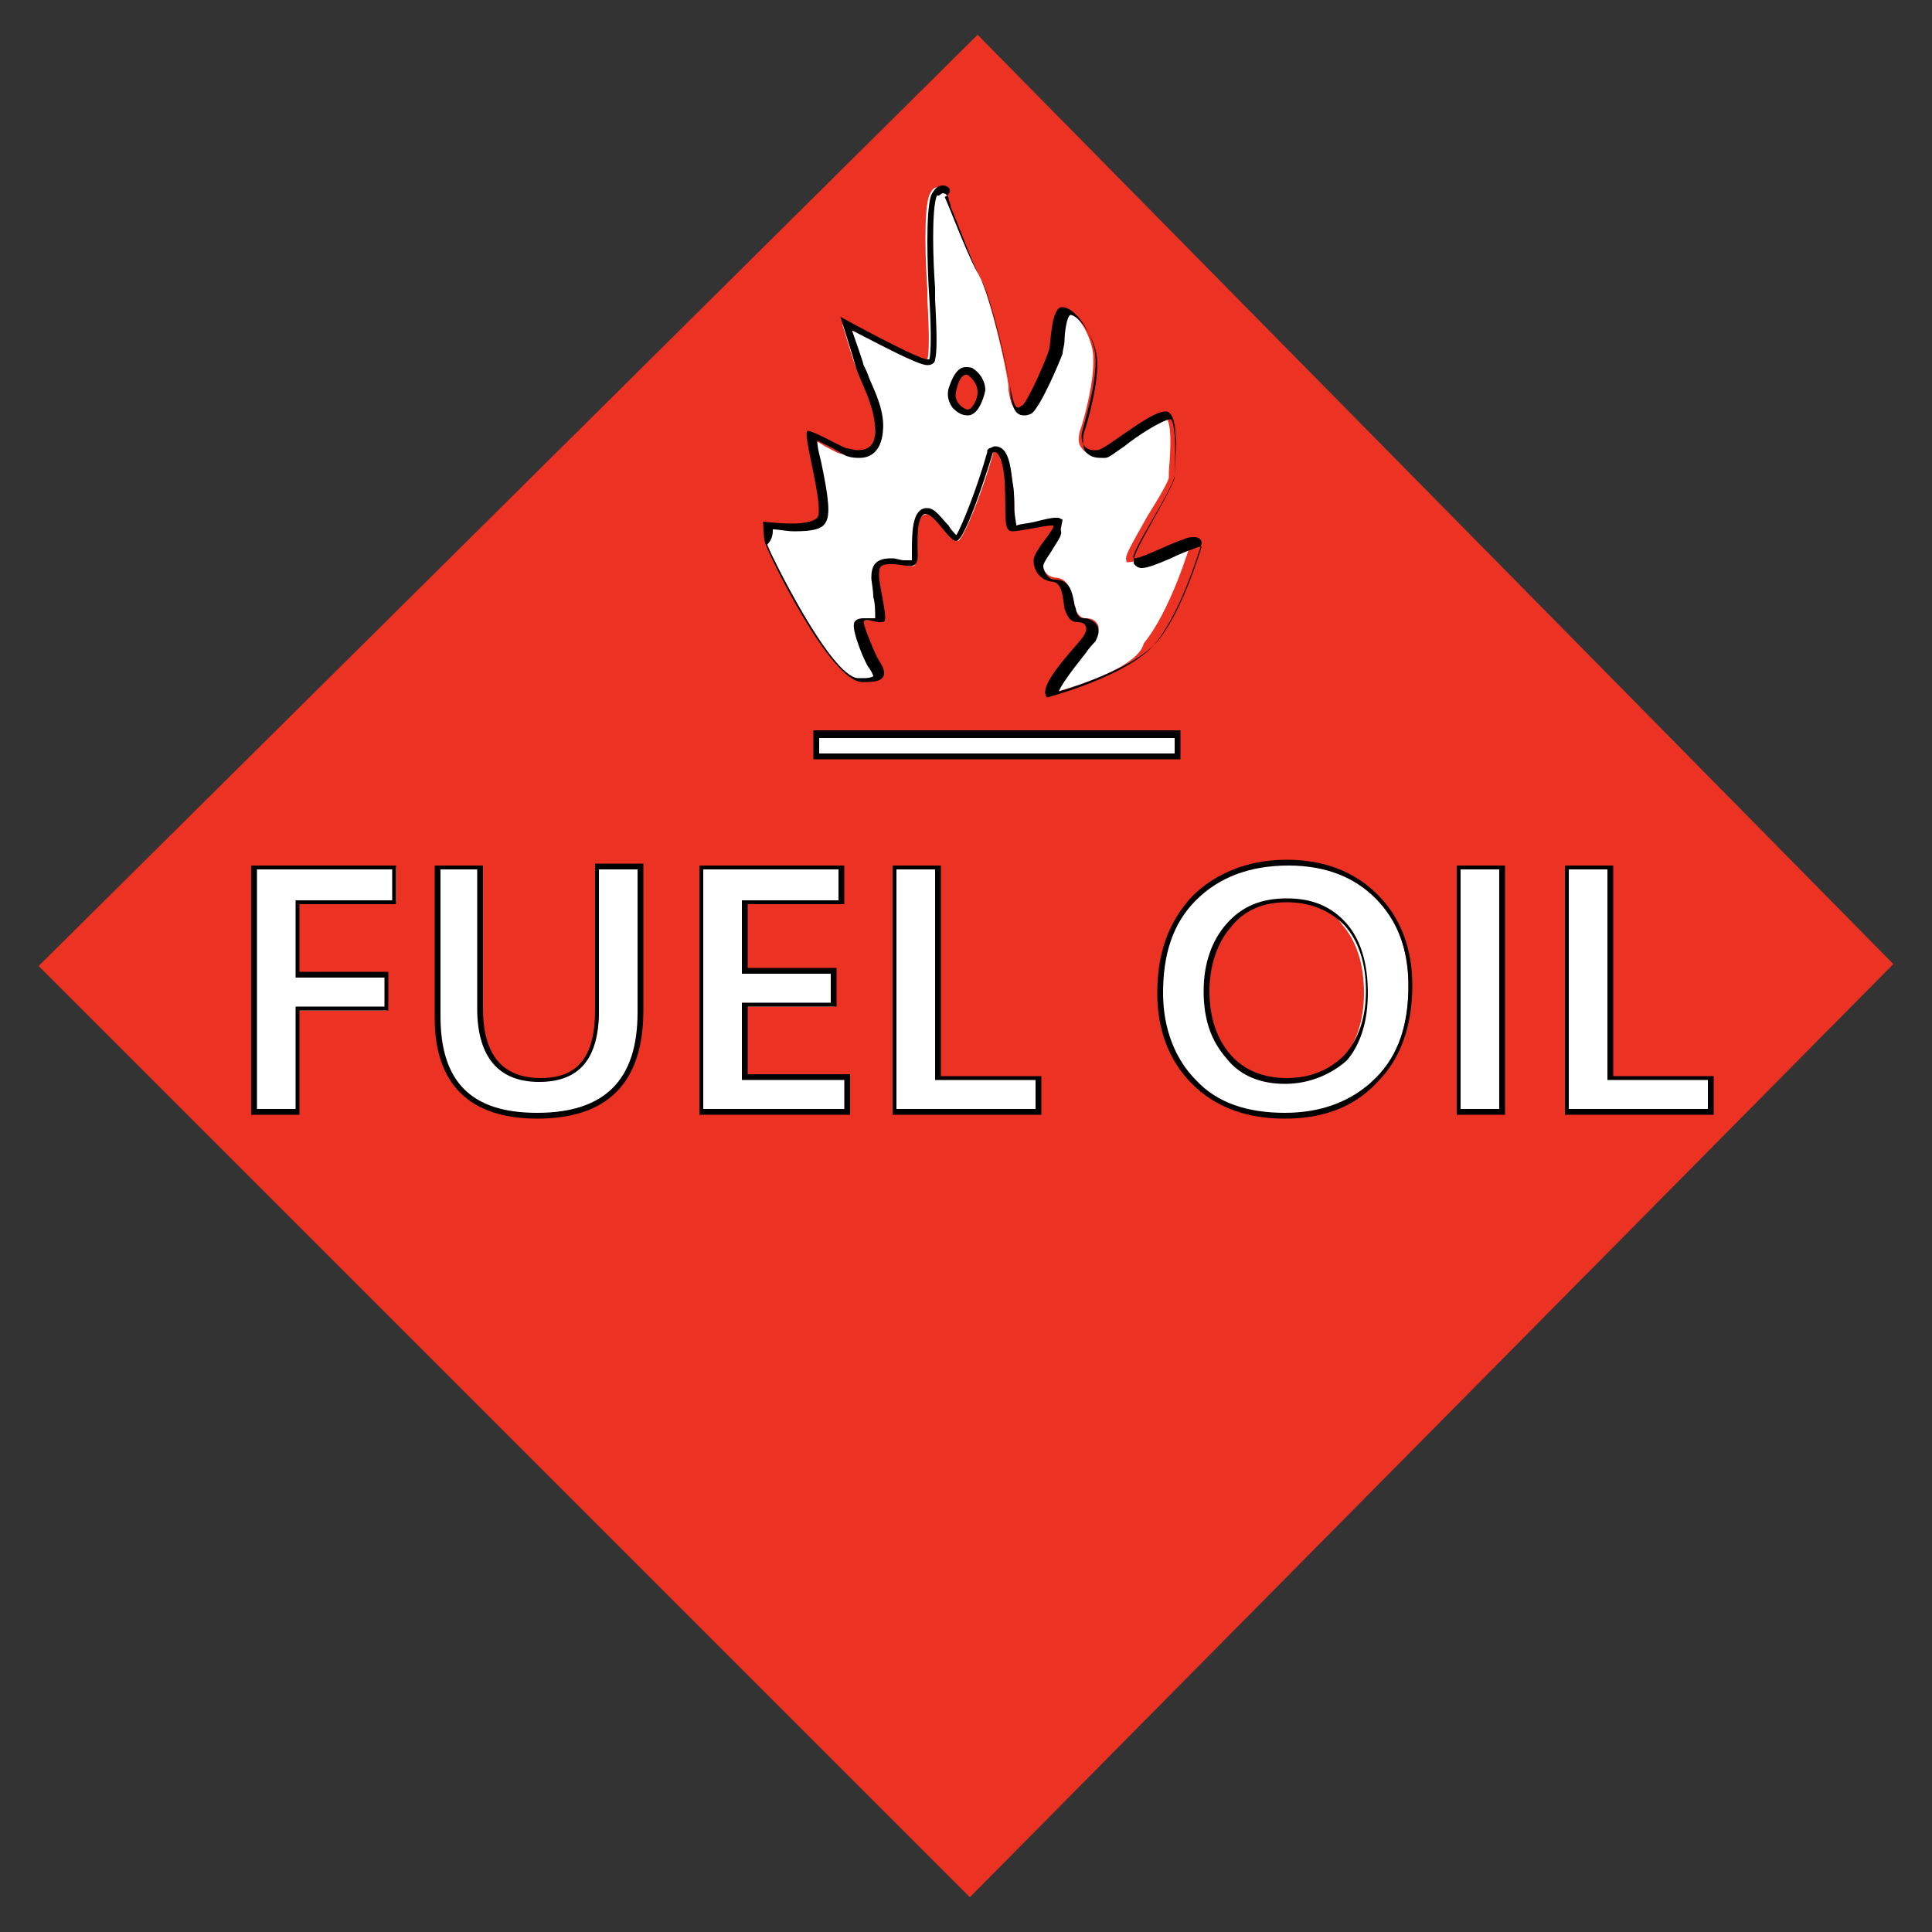<?xml version="1.0" encoding="iso-8859-1"?>
<!-- Generator: Adobe Illustrator 25.4.1, SVG Export Plug-In . SVG Version: 6.00 Build 0)  -->
<svg version="1.1" id="Layer_1" xmlns="http://www.w3.org/2000/svg" xmlns:xlink="http://www.w3.org/1999/xlink" x="0px" y="0px"
	 viewBox="0 0 100 100" style="enable-background:new 0 0 100 100;" xml:space="preserve">
<rect x="0" y="0" width="100" height="100" fill="#333333" stroke="none"/>
<polygon style="fill:#EB3223;" points="50.6,1.8 62.45,13.825 74.3,25.85 86.15,37.875 98,49.9 86.05,61.975 74.1,74.05 
	62.15,86.125 50.2,98.2 38.15,86.15 26.1,74.1 14.05,62.05 2,50 14.15,37.95 26.3,25.9 38.45,13.85 "/>
<path style="fill:#FFFFFF;" d="M20.4,46.7h-1.25H17.9h-1.25H15.4v0.95v0.95v0.95v0.95h1.15h1.15h1.15H20v0.45v0.45v0.45v0.45h-1.15
	H17.7h-1.15H15.4v1.325v1.325v1.325V57.6h-0.55H14.3h-0.55H13.2v-3.175V51.25v-3.175V44.9h1.825h1.825h1.825H20.5v0.45v0.45v0.45
	v0.45h-0.025H20.45c0,0-0.013,0-0.025,0C20.413,46.7,20.4,46.7,20.4,46.7z"/>
<path d="M15.5,57.7h-0.625H14.25h-0.625H13v-3.225V51.25v-3.225V44.8h1.875h1.875h1.875H20.5v0.5v0.5v0.5v0.5h-1.25H18h-1.25H15.5
	v0.875v0.875v0.875V50.3h1.15h1.15h1.15h1.15v0.5v0.5v0.5v0.5h-1.15H17.8h-1.15H15.5v1.35V55c0,0,0,0.675,0,1.35
	C15.5,57.025,15.5,57.7,15.5,57.7z M13.3,57.4h0.5h0.5h0.5h0.5v-1.325V54.75v-1.325V52.1h1.15h1.15h1.15h1.15v-0.375V51.35v-0.375
	V50.6h-1.15H17.6h-1.15H15.3v-1v-1v-1v-1h1.25h1.25h1.25h1.25v-0.4v-0.4v-0.4V45h-1.75H16.8h-1.75H13.3c0,0,0,0.775,0,1.938
	s0,2.713,0,4.263s0,3.1,0,4.263C13.3,56.625,13.3,57.4,13.3,57.4z"/>
<path style="fill:#FFFFFF;" d="M33.2,52.4c0,0.875-0.112,1.644-0.338,2.305c-0.225,0.661-0.562,1.214-1.012,1.658
	c-0.45,0.444-1.012,0.778-1.688,1.001C29.487,57.588,28.7,57.7,27.8,57.7c-0.85,0-1.594-0.106-2.231-0.319
	c-0.638-0.213-1.169-0.531-1.594-0.956s-0.744-0.956-0.956-1.594C22.806,54.194,22.7,53.45,22.7,52.6v-1.925V48.75v-1.925V44.9h0.55
	h0.55h0.55h0.55v1.825v1.825v1.825V52.2c0,0.625,0.062,1.169,0.189,1.633c0.127,0.464,0.317,0.849,0.574,1.155
	c0.256,0.306,0.578,0.534,0.967,0.685C27.019,55.825,27.475,55.9,28,55.9c0.5,0,0.938-0.075,1.312-0.225
	C29.688,55.525,30,55.3,30.25,55c0.25-0.3,0.438-0.675,0.562-1.125S31,52.9,31,52.3v-1.85V48.6v-1.85V44.9h0.55h0.55h0.55h0.55
	v1.875v1.875c0,0,0,0.938,0,1.875C33.2,51.463,33.2,52.4,33.2,52.4z"/>
<path d="M27.8,57.9c-0.875,0-1.644-0.112-2.305-0.334c-0.661-0.222-1.214-0.553-1.657-0.991s-0.778-0.981-1.002-1.628
	C22.613,54.3,22.5,53.55,22.5,52.7v-1.975V48.75v-1.975V44.8h0.625h0.625h0.625H25v1.85v1.85v1.85v1.85
	c0,0.6,0.062,1.125,0.188,1.575c0.125,0.45,0.312,0.825,0.562,1.125s0.562,0.525,0.938,0.675S27.5,55.8,28,55.8
	c0.475,0,0.888-0.069,1.239-0.209s0.642-0.353,0.873-0.641s0.403-0.65,0.517-1.091C30.743,53.419,30.8,52.9,30.8,52.3v-1.9v-1.9
	v-1.9v-1.9h0.625h0.625h0.625H33.3v1.9v1.9v1.9v1.9c0,0.95-0.119,1.775-0.353,2.478c-0.234,0.703-0.584,1.284-1.047,1.747
	c-0.462,0.463-1.038,0.806-1.722,1.034C29.494,57.788,28.7,57.9,27.8,57.9z M22.8,45v1.9v1.9v1.9v1.9c0,0.85,0.1,1.588,0.303,2.216
	s0.509,1.147,0.922,1.559s0.931,0.719,1.559,0.922C26.212,57.5,26.95,57.6,27.8,57.6c0.875,0,1.638-0.106,2.289-0.32
	c0.652-0.214,1.192-0.536,1.624-0.967c0.431-0.431,0.753-0.972,0.967-1.624C32.894,54.038,33,53.275,33,52.4v-1.85V48.7v-1.85V45
	h-0.5H32h-0.5H31v1.825v1.825v1.825V52.3c0,0.625-0.062,1.169-0.189,1.633c-0.127,0.464-0.317,0.849-0.574,1.155
	c-0.256,0.306-0.578,0.534-0.967,0.685C28.881,55.925,28.425,56,27.9,56s-0.988-0.081-1.386-0.242
	c-0.399-0.161-0.733-0.402-1.002-0.721c-0.268-0.319-0.471-0.715-0.607-1.189C24.769,53.375,24.7,52.825,24.7,52.2v-1.8v-1.8v-1.8
	V45h-0.475H23.75h-0.475H22.8z"/>
<path style="fill:#FFFFFF;" d="M43.9,57.6H42h-1.9h-1.9h-1.9v-3.175V51.25v-3.175V44.9h1.825h1.825h1.825H43.6v0.45v0.45v0.45v0.45
	h-1.25H41.1h-1.25H38.6v0.9v0.9v0.9v0.9h1.15h1.15h1.15h1.15v0.45v0.45v0.45v0.45h-1.15H40.9h-1.15H38.6v0.925v0.925v0.925V55.8
	h1.325h1.325h1.325H43.9v0.45v0.45c0,0,0,0.225,0,0.45S43.9,57.6,43.9,57.6z"/>
<path d="M44,57.7h-1.95H40.1h-1.95H36.2v-3.225V51.25v-3.225V44.8h1.875h1.875h1.875H43.7v0.5v0.5v0.5v0.5h-1.25H41.2h-1.25H38.7
	v0.825v0.825v0.825V50.1h1.15H41h1.15h1.15v0.5v0.5v0.5v0.5h-1.15H41h-1.15H38.7v0.875v0.875v0.875V55.6h1.325h1.325h1.325H44v0.525
	v0.525v0.525V57.7z M36.4,57.4h1.825h1.825h1.825H43.7v-0.375V56.65v-0.375V55.9h-1.325H41.05h-1.325H38.4v-1v-1v-1v-1h1.15h1.15
	h1.15H43v-0.375V51.15v-0.375V50.4h-1.15H40.7h-1.15H38.4v-0.95V48.5v-0.95V46.6h1.25h1.25h1.25h1.25v-0.4v-0.4v-0.4V45h-1.75H39.9
	h-1.75H36.4v3.1v3.1v3.1V57.4z"/>
<path style="fill:#FFFFFF;" d="M53.7,57.6h-1.875H49.95h-1.875H46.2v-3.175V51.25v-3.175V44.9h0.55h0.55h0.55h0.55v2.725v2.725
	v2.725V55.8h1.3H51h1.3h1.3v0.45v0.45v0.45v0.45h0.025h0.025c0,0,0.013,0,0.025,0S53.7,57.6,53.7,57.6z"/>
<path d="M53.9,57.7h-1.925H50.05h-1.925H46.2v-3.225V51.25v-3.225V44.8h0.625h0.625h0.625H48.7v2.725v2.725v2.725V55.7H50h1.3h1.3
	h1.3v0.5v0.5c0,0,0,0.25,0,0.5S53.9,57.7,53.9,57.7z M46.4,57.4h1.8H50h1.8h1.8v-0.375V56.65v-0.375V55.9h-1.3H51h-1.3h-1.3v-2.725
	V50.45v-2.725V45h-0.5h-0.5h-0.5h-0.5v3.1v3.1v3.1V57.4z"/>
<path style="fill:#FFFFFF;" d="M66.5,57.8c-0.475,0-0.931-0.038-1.367-0.112c-0.436-0.075-0.851-0.188-1.245-0.338
	c-0.394-0.15-0.766-0.338-1.115-0.562C62.425,56.562,62.1,56.3,61.8,56s-0.562-0.619-0.788-0.958
	c-0.225-0.339-0.412-0.698-0.562-1.079c-0.15-0.382-0.263-0.785-0.338-1.211S60,51.875,60,51.4c0-0.5,0.037-0.981,0.112-1.441
	c0.075-0.459,0.188-0.897,0.338-1.309s0.337-0.8,0.562-1.159C61.237,47.131,61.5,46.8,61.8,46.5s0.625-0.562,0.975-0.787
	c0.35-0.225,0.725-0.412,1.125-0.562s0.825-0.263,1.275-0.338C65.625,44.738,66.1,44.7,66.6,44.7c0.475,0,0.925,0.038,1.352,0.112
	c0.426,0.075,0.829,0.188,1.21,0.338c0.382,0.15,0.741,0.338,1.08,0.562s0.658,0.487,0.957,0.787s0.556,0.619,0.771,0.958
	c0.216,0.339,0.391,0.698,0.529,1.079c0.138,0.382,0.238,0.785,0.303,1.211c0.066,0.426,0.097,0.876,0.097,1.351
	c0,0.525-0.037,1.019-0.113,1.483c-0.075,0.464-0.188,0.898-0.337,1.304c-0.15,0.407-0.337,0.786-0.562,1.137S71.4,55.7,71.1,56
	c-0.25,0.3-0.537,0.562-0.859,0.787s-0.678,0.412-1.066,0.562c-0.387,0.15-0.806,0.263-1.253,0.338S67,57.8,66.5,57.8z M66.6,46.6
	c-0.3,0-0.588,0.025-0.863,0.076s-0.537,0.13-0.787,0.236s-0.488,0.241-0.713,0.405C64.012,47.481,63.8,47.675,63.6,47.9
	s-0.375,0.463-0.525,0.714S62.8,49.132,62.7,49.413c-0.1,0.281-0.175,0.578-0.225,0.892c-0.05,0.314-0.075,0.646-0.075,0.996
	s0.025,0.681,0.073,0.995s0.12,0.611,0.215,0.893s0.21,0.547,0.345,0.798c0.136,0.251,0.292,0.488,0.467,0.713
	s0.369,0.419,0.58,0.583c0.211,0.164,0.439,0.298,0.683,0.404c0.243,0.107,0.503,0.185,0.776,0.236S66.1,56,66.4,56
	c0.325,0,0.631-0.025,0.92-0.075s0.561-0.125,0.818-0.225s0.497-0.225,0.723-0.375C69.088,55.175,69.3,55,69.5,54.8
	c0.175-0.2,0.331-0.425,0.467-0.672s0.251-0.516,0.345-0.803s0.165-0.594,0.214-0.916C70.575,52.088,70.6,51.75,70.6,51.4
	c0-0.375-0.025-0.731-0.073-1.067c-0.048-0.336-0.12-0.652-0.214-0.946s-0.209-0.566-0.345-0.814
	C69.831,48.325,69.675,48.1,69.5,47.9c-0.15-0.225-0.325-0.419-0.523-0.583c-0.198-0.164-0.42-0.298-0.664-0.404
	s-0.509-0.184-0.795-0.236C67.231,46.625,66.925,46.6,66.6,46.6z"/>
<path d="M66.5,57.9c-0.5,0-0.975-0.037-1.425-0.112C64.625,57.713,64.2,57.6,63.8,57.45s-0.775-0.337-1.125-0.562
	C62.325,56.663,62,56.4,61.7,56.1s-0.562-0.625-0.787-0.973c-0.225-0.348-0.413-0.721-0.562-1.115
	c-0.15-0.394-0.263-0.809-0.338-1.245S59.9,51.875,59.9,51.4c0-0.525,0.037-1.019,0.112-1.484c0.075-0.466,0.188-0.903,0.338-1.316
	s0.337-0.8,0.562-1.166c0.225-0.366,0.487-0.709,0.787-1.034c0.3-0.3,0.631-0.569,0.991-0.803c0.359-0.234,0.747-0.434,1.159-0.597
	s0.85-0.287,1.309-0.372C65.619,44.544,66.1,44.5,66.6,44.5c0.475,0,0.931,0.037,1.367,0.112c0.436,0.075,0.852,0.188,1.246,0.338
	s0.766,0.337,1.114,0.562C70.675,45.737,71,46,71.3,46.3s0.562,0.625,0.788,0.973c0.225,0.348,0.412,0.721,0.562,1.115
	c0.15,0.394,0.263,0.809,0.338,1.245S73.1,50.525,73.1,51c0,0.525-0.037,1.025-0.113,1.498c-0.075,0.473-0.187,0.92-0.337,1.339
	c-0.15,0.419-0.338,0.81-0.562,1.171S71.6,55.7,71.3,56c-0.3,0.325-0.625,0.606-0.975,0.845S69.6,57.282,69.2,57.438
	c-0.4,0.156-0.825,0.271-1.275,0.348C67.475,57.863,67,57.9,66.5,57.9z M66.7,44.8c-0.5,0-0.975,0.038-1.425,0.112
	C64.825,44.987,64.4,45.1,64,45.25s-0.775,0.338-1.125,0.562C62.525,46.037,62.2,46.3,61.9,46.6s-0.556,0.625-0.772,0.975
	S60.737,48.3,60.6,48.7c-0.138,0.4-0.238,0.825-0.303,1.275C60.231,50.425,60.2,50.9,60.2,51.4c0,0.45,0.037,0.888,0.111,1.308
	s0.183,0.824,0.327,1.205s0.322,0.741,0.533,1.073c0.211,0.333,0.454,0.639,0.729,0.914c0.275,0.3,0.581,0.556,0.916,0.772
	c0.334,0.216,0.697,0.391,1.084,0.528c0.388,0.138,0.8,0.237,1.234,0.303c0.434,0.066,0.891,0.097,1.366,0.097
	s0.931-0.038,1.367-0.112c0.436-0.075,0.852-0.188,1.246-0.338c0.394-0.15,0.765-0.338,1.114-0.562
	C70.575,56.362,70.9,56.1,71.2,55.8s0.556-0.625,0.772-0.975c0.216-0.35,0.391-0.725,0.528-1.125s0.238-0.825,0.303-1.275
	C72.869,51.975,72.9,51.5,72.9,51c0-0.475-0.037-0.925-0.111-1.35c-0.074-0.425-0.183-0.825-0.327-1.2s-0.322-0.725-0.533-1.05
	c-0.211-0.325-0.454-0.625-0.729-0.9s-0.575-0.519-0.9-0.73c-0.325-0.211-0.675-0.389-1.05-0.533
	c-0.375-0.144-0.775-0.253-1.2-0.326C67.625,44.838,67.175,44.8,66.7,44.8z M66.5,56.1c-0.3,0-0.594-0.025-0.877-0.076
	s-0.555-0.13-0.811-0.236s-0.497-0.241-0.717-0.405s-0.42-0.358-0.595-0.583c-0.2-0.225-0.375-0.463-0.525-0.716
	S62.7,53.562,62.6,53.275s-0.175-0.594-0.225-0.922c-0.05-0.328-0.075-0.678-0.075-1.053c0-0.35,0.025-0.688,0.075-1.011
	c0.05-0.324,0.125-0.633,0.225-0.927c0.1-0.294,0.225-0.572,0.375-0.832c0.15-0.261,0.325-0.505,0.525-0.73s0.412-0.419,0.639-0.583
	c0.227-0.164,0.467-0.298,0.724-0.404c0.256-0.107,0.528-0.185,0.817-0.236S66.275,46.5,66.6,46.5s0.631,0.025,0.92,0.076
	s0.561,0.13,0.818,0.236c0.256,0.107,0.497,0.241,0.723,0.405c0.227,0.164,0.439,0.358,0.639,0.583
	c0.175,0.2,0.331,0.425,0.467,0.675S70.418,49,70.512,49.3c0.094,0.3,0.166,0.625,0.214,0.975c0.048,0.35,0.073,0.725,0.073,1.125
	c0,0.375-0.025,0.731-0.073,1.067c-0.048,0.336-0.12,0.652-0.214,0.946s-0.209,0.566-0.345,0.814
	C70.031,54.475,69.875,54.7,69.7,54.9c-0.2,0.175-0.419,0.338-0.655,0.483s-0.489,0.273-0.757,0.379
	c-0.269,0.106-0.553,0.191-0.852,0.249C67.137,56.069,66.825,56.1,66.5,56.1z M66.6,46.7c-0.3,0-0.588,0.025-0.861,0.076
	c-0.273,0.051-0.533,0.129-0.776,0.236c-0.244,0.106-0.472,0.241-0.683,0.405c-0.211,0.164-0.405,0.358-0.58,0.583
	c-0.175,0.2-0.331,0.425-0.467,0.67c-0.136,0.245-0.251,0.511-0.345,0.793s-0.166,0.578-0.214,0.886S62.6,50.975,62.6,51.3
	c0,0.35,0.025,0.681,0.073,0.994s0.12,0.606,0.214,0.881s0.209,0.531,0.345,0.769c0.136,0.238,0.293,0.456,0.468,0.656
	s0.369,0.375,0.58,0.525c0.211,0.15,0.439,0.275,0.682,0.375c0.244,0.1,0.504,0.175,0.777,0.225C66.012,55.775,66.3,55.8,66.6,55.8
	s0.588-0.025,0.863-0.075C67.738,55.675,68,55.6,68.25,55.5s0.488-0.225,0.713-0.375S69.4,54.8,69.6,54.6
	c0.175-0.2,0.331-0.419,0.467-0.656c0.136-0.237,0.251-0.494,0.345-0.769s0.165-0.569,0.214-0.881
	C70.675,51.981,70.7,51.65,70.7,51.3c0-0.375-0.025-0.725-0.073-1.052c-0.048-0.326-0.12-0.63-0.214-0.91s-0.209-0.541-0.345-0.78
	C69.931,48.319,69.775,48.1,69.6,47.9c-0.2-0.2-0.412-0.375-0.637-0.525S68.5,47.1,68.25,47s-0.512-0.175-0.787-0.225
	C67.188,46.725,66.9,46.7,66.6,46.7z"/>
<path style="fill:#FFFFFF;" d="M77.8,57.6h-0.575H76.65h-0.575H75.5v-3.175V51.25v-3.175V44.9h0.575h0.575h0.575H77.8v3.175v3.175
	v3.175V57.6z"/>
<path d="M77.9,57.7h-0.625H76.65h-0.625H75.4v-3.225V51.25v-3.225V44.8h0.625h0.625h0.625H77.9v3.225v3.225v3.225V57.7z M75.6,57.4
	h0.5h0.5h0.5h0.5v-3.1v-3.1v-3.1V45h-0.5h-0.5h-0.5h-0.5v3.1v3.1v3.1V57.4z"/>
<path style="fill:#FFFFFF;" d="M88.5,57.6h-1.875H84.75h-1.875H81v-3.175V51.25v-3.175V44.9h0.55h0.55h0.55h0.55v2.725v2.725v2.725
	V55.8h1.3h1.3h1.3h1.3v0.45v0.45v0.45v0.45h0.025h0.025c0,0,0.012,0,0.025,0S88.5,57.6,88.5,57.6z"/>
<path d="M88.7,57.7h-1.925H84.85h-1.925H81v-3.225V51.25v-3.225V44.8h0.625h0.625h0.625H83.5v2.725v2.725v2.725V55.7h1.3h1.3h1.3
	h1.3v0.5v0.5v0.5V57.7z M81.2,57.4H83h1.8h1.8h1.8v-0.375V56.65v-0.375V55.9h-1.3h-1.3h-1.3h-1.3v-2.725V50.45v-2.725V45h-0.5h-0.5
	h-0.5h-0.5v3.1v3.1v3.1V57.4z"/>
<path style="fill:#FFFFFF;" d="M54.7,35.8c-0.025-0.1,0.025-0.263,0.122-0.458c0.097-0.195,0.241-0.423,0.403-0.654
	c0.162-0.232,0.344-0.466,0.516-0.674s0.334-0.389,0.459-0.514c0.05-0.075,0.1-0.144,0.148-0.206s0.096-0.119,0.139-0.169
	c0.044-0.05,0.084-0.094,0.12-0.131c0.036-0.037,0.067-0.069,0.092-0.094c0.05-0.075,0.087-0.144,0.114-0.206
	s0.042-0.119,0.049-0.169c0.006-0.05,0.003-0.094-0.008-0.131c-0.011-0.037-0.03-0.069-0.055-0.094
	c-0.025-0.05-0.056-0.094-0.094-0.131c-0.037-0.037-0.081-0.069-0.131-0.094s-0.106-0.044-0.169-0.056
	C56.344,32.006,56.275,32,56.2,32c-0.05,0-0.1-0.006-0.15-0.023c-0.05-0.017-0.1-0.045-0.15-0.089c-0.05-0.044-0.1-0.104-0.15-0.183
	c-0.05-0.08-0.1-0.18-0.15-0.305c0-0.025-0.006-0.056-0.016-0.091c-0.009-0.034-0.022-0.072-0.034-0.109
	c-0.013-0.038-0.025-0.075-0.034-0.109C55.506,31.056,55.5,31.025,55.5,31c-0.025-0.125-0.05-0.25-0.083-0.369
	c-0.033-0.119-0.073-0.231-0.129-0.331c-0.057-0.1-0.129-0.187-0.224-0.256c-0.095-0.069-0.214-0.119-0.364-0.144
	c-0.15,0-0.275-0.038-0.378-0.098s-0.184-0.145-0.247-0.239s-0.106-0.197-0.134-0.295C53.913,29.169,53.9,29.075,53.9,29
	c0-0.05,0.019-0.119,0.052-0.198s0.08-0.17,0.136-0.264s0.122-0.191,0.192-0.283c0.07-0.092,0.145-0.179,0.22-0.254
	c0.075-0.125,0.144-0.231,0.203-0.322c0.059-0.091,0.109-0.166,0.147-0.228s0.062-0.112,0.072-0.153
	c0.009-0.041,0.003-0.072-0.022-0.097v-0.025V27.15v-0.025V27.1l-0.025-0.025L54.85,27.05l-0.025-0.025L54.8,27h-0.025H54.75h-0.025
	H54.7c-0.05,0-0.112,0.006-0.184,0.017c-0.072,0.011-0.153,0.026-0.241,0.045s-0.181,0.041-0.278,0.064S53.8,27.175,53.7,27.2
	s-0.2,0.05-0.297,0.074c-0.097,0.023-0.191,0.045-0.278,0.064s-0.169,0.035-0.241,0.045C52.812,27.394,52.75,27.4,52.7,27.4
	c-0.025,0-0.05-0.025-0.073-0.072c-0.024-0.047-0.046-0.116-0.065-0.203c-0.018-0.087-0.034-0.194-0.045-0.316S52.5,26.55,52.5,26.4
	c0-0.1,0-0.206-0.002-0.317c-0.002-0.111-0.005-0.227-0.011-0.346c-0.006-0.118-0.015-0.24-0.029-0.364S52.425,25.125,52.4,25
	c-0.025-0.275-0.056-0.513-0.095-0.714c-0.039-0.201-0.086-0.367-0.142-0.498c-0.057-0.132-0.122-0.229-0.199-0.293
	C51.888,23.431,51.8,23.4,51.7,23.4h-0.025H51.65h-0.025H51.6h-0.025H51.55h-0.025H51.5h-0.025H51.45h-0.025H51.4v0.025v0.025v0.025
	V23.5c-0.15,0.525-0.319,1.056-0.492,1.561s-0.352,0.983-0.521,1.401c-0.169,0.419-0.328,0.779-0.464,1.046S49.675,27.95,49.6,28
	c-0.025,0-0.062-0.025-0.108-0.066c-0.045-0.041-0.099-0.097-0.155-0.159s-0.116-0.131-0.173-0.197S49.05,27.45,49,27.4
	c-0.075-0.1-0.15-0.2-0.227-0.294c-0.076-0.094-0.154-0.181-0.236-0.256c-0.082-0.075-0.166-0.137-0.255-0.181S48.1,26.6,48,26.6
	c-0.175,0.025-0.3,0.112-0.389,0.244s-0.142,0.306-0.173,0.506s-0.04,0.425-0.042,0.656c-0.001,0.231,0.005,0.469,0.005,0.694v0.075
	v0.075v0.075V29c0,0.025,0,0.05-0.002,0.075c-0.002,0.025-0.005,0.05-0.011,0.075s-0.016,0.05-0.03,0.075
	c-0.014,0.025-0.032,0.05-0.057,0.075c0,0,0,0-0.003,0c-0.003,0-0.009,0-0.022,0s-0.031,0-0.059,0s-0.066,0-0.116,0
	c-0.025,0-0.05,0-0.076-0.002c-0.026-0.002-0.054-0.005-0.085-0.011c-0.032-0.006-0.067-0.015-0.106-0.029S46.75,29.225,46.7,29.2
	c-0.05,0-0.1-0.006-0.148-0.016s-0.096-0.022-0.139-0.034c-0.044-0.013-0.084-0.025-0.12-0.034C46.256,29.106,46.225,29.1,46.2,29.1
	l0,0l0,0l0,0l0,0c-0.2,0-0.356,0.019-0.478,0.055s-0.209,0.089-0.272,0.157s-0.1,0.153-0.122,0.252S45.3,29.775,45.3,29.9
	c0,0.05,0.006,0.113,0.016,0.184c0.009,0.072,0.022,0.153,0.034,0.241c0.013,0.087,0.025,0.181,0.034,0.278
	C45.394,30.7,45.4,30.8,45.4,30.9c0.025,0.125,0.05,0.256,0.072,0.384c0.022,0.128,0.041,0.253,0.053,0.366s0.019,0.212,0.016,0.291
	c-0.003,0.078-0.016,0.134-0.041,0.159l0,0l0,0l0,0l0,0c0,0,0,0-0.002,0s-0.005,0-0.011,0c-0.006,0-0.015,0-0.029,0
	s-0.033,0-0.058,0s-0.05,0-0.075,0s-0.05,0-0.075,0c-0.025,0-0.05,0-0.075,0c-0.025,0-0.05,0-0.075,0s-0.05,0-0.075,0
	s-0.05,0-0.075,0c-0.025,0-0.05,0-0.075,0c-0.025,0-0.05,0-0.075,0c-0.05,0-0.094,0.006-0.131,0.017
	c-0.038,0.011-0.069,0.026-0.094,0.045c-0.025,0.019-0.044,0.041-0.056,0.065C44.506,32.25,44.5,32.275,44.5,32.3
	c-0.025,0.075,0,0.225,0.055,0.412c0.055,0.188,0.139,0.413,0.232,0.638s0.196,0.45,0.289,0.638s0.174,0.337,0.224,0.412
	s0.094,0.144,0.13,0.206c0.036,0.062,0.064,0.119,0.083,0.169c0.019,0.05,0.028,0.094,0.026,0.131S45.525,34.975,45.5,35
	c0,0.025-0.006,0.05-0.025,0.073c-0.019,0.024-0.05,0.046-0.1,0.065c-0.05,0.019-0.119,0.034-0.213,0.045
	C45.069,35.194,44.95,35.2,44.8,35.2c-0.025,0-0.05,0-0.075,0c-0.025,0-0.05,0-0.075,0c-0.025,0-0.05,0-0.075,0
	c-0.025,0-0.05,0-0.075,0c-0.375-0.025-0.856-0.444-1.369-1.067c-0.513-0.623-1.056-1.451-1.556-2.295
	c-0.5-0.844-0.956-1.703-1.294-2.389c-0.338-0.686-0.556-1.199-0.581-1.349c-0.025-0.075-0.044-0.156-0.058-0.239
	s-0.023-0.167-0.029-0.248c-0.007-0.081-0.01-0.16-0.011-0.23S39.6,27.25,39.6,27.2c0.075,0,0.162,0.006,0.259,0.016
	c0.097,0.009,0.203,0.022,0.316,0.034s0.231,0.025,0.353,0.034S40.775,27.3,40.9,27.3c0.2,0,0.381-0.006,0.544-0.019
	c0.162-0.013,0.306-0.031,0.431-0.056c0.125-0.025,0.231-0.056,0.319-0.094C42.281,27.094,42.35,27.05,42.4,27
	c0.075-0.075,0.119-0.2,0.136-0.37s0.008-0.386-0.024-0.642c-0.031-0.257-0.084-0.554-0.154-0.886C42.287,24.769,42.2,24.4,42.1,24
	c-0.025-0.125-0.05-0.256-0.075-0.388c-0.025-0.131-0.05-0.262-0.075-0.387s-0.05-0.244-0.075-0.35
	c-0.025-0.106-0.05-0.2-0.075-0.275c0.05,0.025,0.112,0.056,0.183,0.092c0.07,0.036,0.148,0.076,0.229,0.12
	c0.082,0.044,0.166,0.091,0.249,0.139C42.544,23,42.625,23.05,42.7,23.1c0.1,0.05,0.194,0.1,0.281,0.147
	c0.088,0.047,0.169,0.091,0.244,0.128c0.075,0.038,0.144,0.069,0.206,0.091C43.494,23.487,43.55,23.5,43.6,23.5
	c0.075,0.025,0.144,0.044,0.208,0.058s0.124,0.023,0.18,0.029c0.056,0.007,0.109,0.01,0.16,0.011C44.2,23.6,44.25,23.6,44.3,23.6
	c0.1,0,0.213-0.012,0.325-0.047c0.112-0.034,0.225-0.091,0.325-0.178s0.188-0.206,0.25-0.366c0.062-0.159,0.1-0.359,0.1-0.609
	c0.025-0.25,0.013-0.494-0.025-0.731c-0.037-0.237-0.1-0.469-0.175-0.694s-0.162-0.444-0.25-0.656S44.675,19.9,44.6,19.7
	c-0.025-0.075-0.05-0.144-0.075-0.208c-0.025-0.064-0.05-0.124-0.075-0.18c-0.025-0.056-0.05-0.109-0.075-0.16S44.325,19.05,44.3,19
	c-0.05-0.125-0.106-0.288-0.166-0.47c-0.059-0.183-0.122-0.386-0.184-0.592s-0.125-0.416-0.184-0.611S43.65,16.95,43.6,16.8
	c0.275,0.15,0.644,0.35,1.05,0.566s0.85,0.447,1.275,0.659s0.831,0.406,1.163,0.547c0.331,0.141,0.587,0.228,0.712,0.228h0.025
	h0.025h0.025H47.9l0.025-0.05l0.025-0.05l0.025-0.05L48,18.6c0.025-0.075,0.044-0.2,0.056-0.372
	c0.012-0.172,0.019-0.391,0.019-0.653s-0.006-0.569-0.019-0.916C48.044,16.312,48.025,15.925,48,15.5v-0.125V15.25v-0.125V15
	c-0.025-0.35-0.05-0.781-0.069-1.244C47.913,13.294,47.9,12.8,47.9,12.325s0.013-0.931,0.044-1.319
	c0.031-0.388,0.081-0.706,0.156-0.906c0.025-0.05,0.05-0.1,0.076-0.147s0.055-0.091,0.085-0.128
	c0.032-0.038,0.066-0.069,0.105-0.091S48.45,9.7,48.5,9.7s0.1,0.012,0.148,0.034s0.096,0.053,0.139,0.091
	c0.043,0.037,0.084,0.081,0.12,0.128S48.975,10.05,49,10.1l0.025,0.1l0.025,0.1l0.025,0.1l0.025,0.1
	c0.075,0.225,0.181,0.519,0.306,0.847s0.269,0.691,0.419,1.053s0.306,0.725,0.456,1.053c0.15,0.328,0.294,0.622,0.419,0.847
	s0.275,0.631,0.431,1.13s0.319,1.089,0.469,1.682s0.288,1.191,0.394,1.702C52.1,19.325,52.175,19.75,52.2,20v0.05v0.05v0.05v0.05
	c0.025,0.15,0.05,0.287,0.078,0.409s0.059,0.228,0.097,0.316s0.081,0.156,0.134,0.203c0.053,0.047,0.116,0.072,0.191,0.072
	c0.025,0,0.05,0,0.075-0.002c0.025-0.002,0.05-0.005,0.075-0.011c0.025-0.006,0.05-0.015,0.075-0.03
	c0.025-0.014,0.05-0.033,0.075-0.057c0.125-0.075,0.275-0.275,0.431-0.539s0.319-0.592,0.469-0.923
	c0.15-0.332,0.287-0.666,0.394-0.942c0.106-0.277,0.181-0.495,0.206-0.596c0-0.025,0.006-0.062,0.016-0.108
	c0.009-0.045,0.022-0.099,0.034-0.155c0.013-0.056,0.025-0.115,0.034-0.173C54.594,17.606,54.6,17.55,54.6,17.5
	c0.025-0.125,0.05-0.275,0.076-0.431s0.055-0.319,0.085-0.469s0.065-0.288,0.105-0.394C54.906,16.1,54.95,16.025,55,16l0,0l0,0l0,0
	l0,0c0.125,0,0.263,0.05,0.403,0.142s0.284,0.227,0.422,0.396c0.138,0.169,0.269,0.372,0.384,0.601
	c0.116,0.23,0.216,0.486,0.291,0.761c0.075,0.25,0.1,0.569,0.091,0.922c-0.009,0.353-0.053,0.741-0.116,1.128
	c-0.062,0.388-0.144,0.775-0.228,1.128C56.162,21.431,56.075,21.75,56,22l-0.025,0.075L55.95,22.15l-0.025,0.075L55.9,22.3
	c-0.025,0.1-0.044,0.194-0.055,0.281c-0.011,0.087-0.014,0.169-0.007,0.244c0.006,0.075,0.021,0.144,0.048,0.206
	C55.912,23.094,55.95,23.15,56,23.2c0.025,0.05,0.062,0.094,0.108,0.131s0.099,0.069,0.155,0.094
	c0.056,0.025,0.115,0.044,0.173,0.056C56.494,23.494,56.55,23.5,56.6,23.5c0.025,0,0.044,0,0.059,0s0.028,0,0.041,0s0.025,0,0.041,0
	s0.034,0,0.059,0s0.056-0.013,0.098-0.038c0.042-0.025,0.096-0.062,0.165-0.112c0.069-0.05,0.153-0.113,0.257-0.188
	C57.425,23.087,57.55,23,57.7,22.9c0.175-0.125,0.388-0.275,0.616-0.43c0.228-0.155,0.472-0.314,0.709-0.457
	c0.237-0.144,0.469-0.272,0.672-0.365C59.9,21.556,60.075,21.5,60.2,21.5c0.075,0.025,0.144,0.075,0.201,0.172
	s0.105,0.241,0.136,0.453s0.047,0.494,0.042,0.866c-0.005,0.372-0.029,0.834-0.079,1.409v0.075v0.075v0.075V24.7
	c0,0.05-0.037,0.15-0.102,0.284c-0.064,0.134-0.154,0.303-0.26,0.491s-0.228,0.394-0.355,0.603C59.657,26.287,59.525,26.5,59.4,26.7
	c-0.225,0.4-0.412,0.731-0.566,1.006s-0.272,0.494-0.359,0.669c-0.088,0.175-0.144,0.306-0.172,0.406
	c-0.028,0.1-0.028,0.169-0.003,0.219v0.025v0.025v0.025V29.1h0.025h0.025h0.025H58.4c0.075,0,0.163-0.013,0.261-0.036
	c0.098-0.024,0.208-0.058,0.327-0.102c0.118-0.043,0.246-0.096,0.382-0.157s0.28-0.13,0.43-0.205c0.1-0.05,0.206-0.1,0.314-0.149
	s0.217-0.096,0.324-0.139c0.106-0.043,0.209-0.084,0.304-0.12c0.095-0.036,0.183-0.067,0.258-0.092
	c0.05-0.025,0.094-0.044,0.133-0.058c0.039-0.014,0.073-0.023,0.104-0.029c0.032-0.007,0.06-0.01,0.086-0.011
	C61.35,28,61.375,28,61.4,28c0.05,0,0.088,0.006,0.116,0.017c0.028,0.011,0.047,0.026,0.059,0.045
	c0.013,0.019,0.019,0.041,0.022,0.064C61.6,28.15,61.6,28.175,61.6,28.2l0,0l0,0l0,0l0,0c0,0-0.062,0.212-0.178,0.558
	c-0.116,0.345-0.284,0.824-0.497,1.355s-0.469,1.116-0.759,1.673c-0.291,0.558-0.616,1.089-0.966,1.514
	c-0.075,0.325-0.35,0.631-0.731,0.911c-0.381,0.28-0.869,0.533-1.369,0.752c-0.5,0.219-1.013,0.403-1.444,0.545
	C55.225,35.65,54.875,35.75,54.7,35.8z M50,19.1c-0.1,0-0.188,0.031-0.264,0.086c-0.077,0.055-0.142,0.133-0.199,0.226
	c-0.056,0.094-0.103,0.204-0.142,0.321c-0.039,0.117-0.07,0.242-0.095,0.367c-0.025,0.075-0.037,0.15-0.039,0.225
	c-0.002,0.075,0.008,0.15,0.026,0.225c0.019,0.075,0.047,0.15,0.083,0.225c0.036,0.075,0.08,0.15,0.13,0.225
	c0.05,0.05,0.1,0.1,0.15,0.147c0.05,0.047,0.1,0.091,0.15,0.128s0.1,0.069,0.15,0.091s0.1,0.034,0.15,0.034
	c0.1,0,0.194-0.038,0.278-0.103c0.084-0.066,0.159-0.159,0.222-0.272s0.112-0.244,0.147-0.384C50.781,20.5,50.8,20.35,50.8,20.2
	s-0.031-0.281-0.078-0.394c-0.047-0.112-0.109-0.206-0.172-0.281s-0.125-0.131-0.172-0.169S50.3,19.3,50.3,19.3
	c-0.025-0.025-0.05-0.05-0.075-0.073c-0.025-0.023-0.05-0.045-0.075-0.064c-0.025-0.019-0.05-0.035-0.075-0.046
	C50.05,19.106,50.025,19.1,50,19.1z"/>
<path d="M48.8,10c0.025,0,0.056,0.006,0.089,0.019s0.067,0.031,0.099,0.056s0.06,0.056,0.08,0.094
	c0.02,0.038,0.032,0.081,0.032,0.131c0,0.025,0.006,0.05,0.016,0.077c0.009,0.027,0.022,0.055,0.034,0.086
	c0.013,0.031,0.025,0.065,0.034,0.104C49.194,10.606,49.2,10.65,49.2,10.7c0.1,0.225,0.219,0.519,0.348,0.847
	s0.271,0.691,0.415,1.053c0.144,0.363,0.29,0.725,0.432,1.053c0.142,0.328,0.28,0.622,0.405,0.847s0.275,0.631,0.431,1.13
	s0.319,1.089,0.469,1.682c0.15,0.594,0.287,1.191,0.394,1.702C52.2,19.525,52.275,19.95,52.3,20.2v0.05v0.05v0.05v0.05
	c0.025,0.15,0.05,0.294,0.081,0.425c0.031,0.131,0.069,0.25,0.119,0.35c0.05,0.1,0.112,0.181,0.194,0.238
	C52.775,21.469,52.875,21.5,53,21.5c0.025,0,0.05,0,0.076-0.002c0.026-0.002,0.054-0.005,0.085-0.011
	c0.031-0.006,0.066-0.015,0.105-0.029S53.35,21.425,53.4,21.4c0.125-0.1,0.281-0.325,0.447-0.611
	c0.166-0.286,0.341-0.633,0.503-0.976c0.163-0.344,0.312-0.685,0.428-0.958c0.116-0.274,0.197-0.48,0.222-0.555
	c0-0.05,0.006-0.1,0.016-0.152c0.009-0.052,0.022-0.104,0.034-0.16c0.013-0.056,0.025-0.116,0.034-0.18
	c0.009-0.064,0.016-0.133,0.016-0.208s0.006-0.188,0.019-0.316c0.013-0.128,0.031-0.272,0.056-0.409
	c0.025-0.137,0.056-0.269,0.094-0.372C55.306,16.4,55.35,16.325,55.4,16.3c0.075,0,0.175,0.044,0.288,0.127s0.237,0.205,0.362,0.361
	s0.25,0.347,0.362,0.567s0.213,0.47,0.288,0.745c0.075,0.25,0.1,0.562,0.091,0.906c-0.009,0.344-0.053,0.719-0.116,1.094
	s-0.144,0.75-0.228,1.094c-0.084,0.344-0.172,0.656-0.247,0.906l-0.025,0.075L56.15,22.25l-0.025,0.075L56.1,22.4
	c-0.025,0.125-0.037,0.244-0.041,0.353c-0.003,0.109,0.003,0.209,0.016,0.297c0.013,0.087,0.031,0.162,0.053,0.222
	c0.022,0.059,0.047,0.103,0.072,0.128c0.05,0.05,0.1,0.094,0.153,0.131c0.053,0.037,0.109,0.069,0.172,0.094
	s0.131,0.044,0.209,0.056C56.812,23.694,56.9,23.7,57,23.7c0.025,0,0.05,0,0.073,0c0.024,0,0.046,0,0.065,0c0.019,0,0.034,0,0.045,0
	c0.011,0,0.017,0,0.017,0c0.05,0,0.1-0.013,0.156-0.038c0.056-0.025,0.119-0.062,0.194-0.112s0.163-0.113,0.269-0.188
	C57.925,23.288,58.05,23.2,58.2,23.1c0.15-0.125,0.35-0.275,0.572-0.43c0.222-0.155,0.466-0.314,0.703-0.458
	c0.237-0.143,0.469-0.271,0.666-0.364C60.338,21.756,60.5,21.7,60.6,21.7c0.025,0.025,0.056,0.069,0.088,0.155
	c0.031,0.086,0.062,0.214,0.087,0.407c0.025,0.194,0.044,0.453,0.05,0.802c0.006,0.348,0,0.786-0.025,1.336v0.075v0.075v0.075V24.7
	c0,0.05-0.038,0.156-0.1,0.298c-0.062,0.142-0.15,0.32-0.25,0.514c-0.1,0.194-0.213,0.404-0.325,0.608S59.9,26.525,59.8,26.7
	c-0.25,0.45-0.45,0.812-0.608,1.108s-0.274,0.523-0.355,0.704c-0.081,0.181-0.128,0.316-0.148,0.424
	c-0.02,0.108-0.014,0.189,0.011,0.264c0.025,0.025,0.05,0.05,0.076,0.073s0.055,0.045,0.085,0.065s0.065,0.035,0.105,0.045
	C59.006,29.394,59.05,29.4,59.1,29.4c0.075,0,0.162-0.012,0.263-0.036c0.1-0.024,0.212-0.058,0.337-0.102s0.263-0.097,0.412-0.158
	c0.15-0.061,0.312-0.129,0.488-0.204c0.1-0.05,0.206-0.1,0.314-0.149s0.217-0.096,0.324-0.139c0.106-0.043,0.209-0.084,0.304-0.12
	c0.095-0.036,0.183-0.067,0.258-0.092c0.05-0.025,0.094-0.044,0.133-0.058c0.039-0.014,0.073-0.023,0.104-0.029
	c0.031-0.007,0.06-0.01,0.086-0.011S62.175,28.3,62.2,28.3l0,0l0,0l0,0l0,0c-0.05,0.15-0.144,0.444-0.275,0.822
	c-0.131,0.378-0.3,0.841-0.5,1.328s-0.431,1-0.688,1.478C60.481,32.406,60.2,32.85,59.9,33.2c-0.275,0.325-0.669,0.631-1.12,0.912
	s-0.961,0.537-1.467,0.763s-1.009,0.419-1.448,0.575c-0.439,0.156-0.814,0.275-1.064,0.35c0.025-0.075,0.075-0.175,0.148-0.298
	c0.074-0.123,0.171-0.27,0.29-0.439c0.118-0.169,0.259-0.36,0.42-0.571C55.819,34.281,56,34.05,56.2,33.8
	c0.05-0.075,0.1-0.144,0.148-0.206s0.096-0.119,0.139-0.169c0.044-0.05,0.084-0.094,0.12-0.131c0.036-0.038,0.067-0.069,0.092-0.094
	c0.05-0.1,0.087-0.188,0.114-0.266s0.042-0.147,0.048-0.209c0.007-0.063,0.004-0.119-0.007-0.172
	C56.844,32.5,56.825,32.45,56.8,32.4s-0.062-0.1-0.109-0.147s-0.103-0.091-0.166-0.128s-0.131-0.069-0.203-0.091
	C56.25,32.013,56.175,32,56.1,32c-0.025,0-0.056,0-0.091-0.006s-0.072-0.019-0.109-0.044s-0.075-0.062-0.109-0.119
	S55.725,31.7,55.7,31.6c0-0.025-0.006-0.056-0.016-0.091c-0.009-0.034-0.022-0.072-0.034-0.109s-0.025-0.075-0.034-0.109
	C55.606,31.256,55.6,31.225,55.6,31.2c-0.025-0.125-0.05-0.262-0.086-0.399c-0.036-0.136-0.083-0.271-0.151-0.389
	s-0.159-0.222-0.283-0.295S54.8,30,54.6,30c-0.1,0-0.188-0.031-0.263-0.081c-0.075-0.05-0.138-0.119-0.188-0.194
	s-0.088-0.156-0.112-0.231C54.012,29.419,54,29.35,54,29.3s0.025-0.119,0.064-0.197s0.092-0.166,0.149-0.253
	s0.116-0.175,0.167-0.253s0.095-0.147,0.12-0.197c0.075-0.125,0.144-0.231,0.203-0.325c0.059-0.094,0.109-0.175,0.147-0.25
	s0.062-0.144,0.072-0.212c0.009-0.069,0.003-0.138-0.022-0.212l0.025-0.125l0.025-0.125l0.025-0.125L55,26.9l-0.05-0.025L54.9,26.85
	l-0.05-0.025L54.8,26.8c-0.025,0-0.044,0-0.059,0s-0.028,0-0.041,0c-0.013,0-0.025,0-0.041,0s-0.034,0-0.059,0
	c-0.05,0-0.112,0.006-0.184,0.017c-0.072,0.011-0.153,0.026-0.241,0.045s-0.181,0.041-0.278,0.064C53.8,26.95,53.7,26.975,53.6,27
	s-0.194,0.044-0.283,0.059s-0.174,0.028-0.255,0.041c-0.081,0.012-0.159,0.025-0.236,0.041S52.675,27.175,52.6,27.2
	c0-0.05-0.006-0.106-0.016-0.169s-0.022-0.131-0.034-0.206s-0.025-0.156-0.034-0.244C52.506,26.494,52.5,26.4,52.5,26.3
	s0-0.206-0.002-0.317s-0.005-0.227-0.011-0.346c-0.006-0.118-0.015-0.24-0.029-0.364S52.425,25.025,52.4,24.9
	c-0.025-0.2-0.05-0.413-0.084-0.619c-0.034-0.206-0.078-0.406-0.141-0.581s-0.144-0.325-0.253-0.431
	C51.813,23.162,51.675,23.1,51.5,23.1c-0.025,0-0.05,0.006-0.075,0.016c-0.025,0.009-0.05,0.022-0.075,0.034
	c-0.025,0.013-0.05,0.025-0.075,0.034C51.25,23.194,51.225,23.2,51.2,23.2l-0.025,0.025L51.15,23.25l-0.025,0.025L51.1,23.3v0.025
	v0.025v0.025V23.4c-0.125,0.45-0.269,0.913-0.419,1.361c-0.15,0.448-0.306,0.883-0.456,1.276c-0.15,0.394-0.294,0.747-0.419,1.033
	c-0.125,0.286-0.231,0.505-0.306,0.63c-0.025-0.025-0.056-0.056-0.091-0.092s-0.072-0.076-0.109-0.12
	c-0.038-0.044-0.075-0.091-0.109-0.139S49.125,27.25,49.1,27.2c-0.1-0.1-0.194-0.206-0.284-0.309
	c-0.091-0.103-0.178-0.203-0.266-0.291s-0.175-0.163-0.266-0.216C48.194,26.331,48.1,26.3,48,26.3h-0.025H47.95h-0.025H47.9l0,0l0,0
	l0,0l0,0c-0.175,0.025-0.306,0.119-0.405,0.261c-0.098,0.142-0.164,0.333-0.207,0.551c-0.044,0.219-0.066,0.466-0.077,0.721
	C47.2,28.087,47.2,28.35,47.2,28.6v0.075v0.075v0.075V28.9c0,0.025,0,0.044,0,0.058c0,0.014,0,0.023,0,0.029c0,0.007,0,0.01,0,0.011
	s0,0.002,0,0.002l0,0l0,0l0,0l0,0c-0.025,0-0.05,0-0.076,0s-0.055,0-0.085,0s-0.065,0-0.105,0c-0.039,0-0.083,0-0.133,0
	s-0.1-0.006-0.15-0.016s-0.1-0.022-0.15-0.034s-0.1-0.025-0.15-0.034c-0.05-0.009-0.1-0.016-0.15-0.016h-0.025H46.15h-0.025H46.1
	c-0.2,0-0.363,0.025-0.494,0.072s-0.231,0.116-0.306,0.203s-0.125,0.194-0.156,0.316C45.112,29.613,45.1,29.75,45.1,29.9
	c0,0.05,0.006,0.112,0.016,0.184c0.009,0.072,0.022,0.153,0.034,0.241s0.025,0.181,0.034,0.278C45.194,30.7,45.2,30.8,45.2,30.9
	c0.025,0.075,0.044,0.163,0.058,0.256s0.023,0.194,0.029,0.294c0.007,0.1,0.01,0.2,0.011,0.294S45.3,31.925,45.3,32
	c-0.025,0-0.05,0-0.075,0c-0.025,0-0.05,0-0.075,0c-0.025,0-0.05,0-0.075,0c-0.025,0-0.05,0-0.075,0s-0.05,0-0.075,0
	s-0.05,0-0.075,0c-0.025,0-0.05,0-0.075,0c-0.025,0-0.05,0-0.075,0c-0.1,0-0.181,0.013-0.247,0.033
	c-0.066,0.02-0.116,0.048-0.153,0.079s-0.062,0.065-0.078,0.098S44.2,32.275,44.2,32.3c-0.025,0.1,0,0.281,0.055,0.5
	c0.055,0.219,0.139,0.475,0.232,0.725s0.197,0.494,0.289,0.688C44.868,34.406,44.95,34.55,45,34.6
	c0.05,0.075,0.088,0.138,0.116,0.189c0.028,0.052,0.047,0.092,0.059,0.123c0.013,0.031,0.019,0.054,0.022,0.068
	C45.2,34.994,45.2,35,45.2,35s-0.006,0.006-0.022,0.016s-0.041,0.022-0.078,0.034c-0.038,0.013-0.088,0.025-0.153,0.034
	C44.881,35.094,44.8,35.1,44.7,35.1c-0.025,0-0.05,0-0.075,0c-0.025,0-0.05,0-0.075,0c-0.025,0-0.05,0-0.075,0
	c-0.025,0-0.05,0-0.075,0c-0.35-0.025-0.8-0.425-1.283-1.022s-0.999-1.391-1.48-2.203c-0.481-0.812-0.928-1.644-1.273-2.316
	c-0.345-0.672-0.589-1.184-0.664-1.359c0.075-0.075,0.131-0.15,0.173-0.223c0.042-0.073,0.07-0.146,0.089-0.215
	s0.028-0.135,0.033-0.195C40,27.506,40,27.45,40,27.4c0.075,0,0.156,0.006,0.242,0.016c0.086,0.009,0.177,0.022,0.271,0.034
	c0.093,0.013,0.19,0.025,0.289,0.034C40.9,27.494,41,27.5,41.1,27.5c0.225,0,0.425-0.006,0.602-0.02
	c0.176-0.014,0.329-0.036,0.46-0.067c0.132-0.031,0.241-0.072,0.33-0.124c0.089-0.052,0.158-0.114,0.208-0.189
	c0.075-0.1,0.125-0.231,0.152-0.402c0.027-0.17,0.029-0.38,0.01-0.636c-0.019-0.256-0.059-0.559-0.12-0.917S42.6,24.375,42.5,23.9
	c-0.025-0.1-0.05-0.2-0.073-0.298c-0.024-0.098-0.046-0.195-0.065-0.289c-0.019-0.094-0.034-0.185-0.045-0.271
	C42.306,22.956,42.3,22.875,42.3,22.8c0.05,0.025,0.1,0.05,0.15,0.075c0.05,0.025,0.1,0.05,0.15,0.075s0.1,0.05,0.15,0.075
	c0.05,0.025,0.1,0.05,0.15,0.075c0.1,0.05,0.194,0.1,0.281,0.149c0.088,0.049,0.169,0.095,0.244,0.139s0.144,0.084,0.206,0.12
	c0.062,0.036,0.119,0.067,0.169,0.092c0.075,0.025,0.144,0.044,0.208,0.058c0.064,0.014,0.124,0.023,0.18,0.029
	c0.056,0.007,0.109,0.01,0.16,0.011C44.4,23.7,44.45,23.7,44.5,23.7c0.075,0,0.181-0.006,0.3-0.036
	c0.119-0.03,0.25-0.083,0.375-0.176s0.244-0.228,0.338-0.42s0.163-0.443,0.188-0.768c0.025-0.25,0.013-0.5-0.025-0.745
	c-0.037-0.245-0.1-0.486-0.175-0.717s-0.162-0.453-0.25-0.661S45.075,19.775,45,19.6c-0.025-0.075-0.05-0.144-0.075-0.208
	c-0.025-0.064-0.05-0.124-0.075-0.18c-0.025-0.056-0.05-0.109-0.075-0.16C44.75,19,44.725,18.95,44.7,18.9
	c-0.025-0.1-0.062-0.225-0.108-0.366s-0.099-0.297-0.155-0.459c-0.056-0.163-0.115-0.331-0.173-0.497S44.15,17.25,44.1,17.1
	c0.35,0.175,0.737,0.375,1.13,0.577c0.392,0.202,0.789,0.405,1.158,0.586c0.368,0.181,0.709,0.34,0.989,0.454
	C47.656,18.831,47.875,18.9,48,18.9c0.05,0,0.1-0.006,0.147-0.019c0.047-0.013,0.091-0.031,0.128-0.056s0.069-0.056,0.091-0.094
	C48.388,18.694,48.4,18.65,48.4,18.6c0.025-0.075,0.044-0.194,0.056-0.358c0.012-0.164,0.019-0.373,0.019-0.629
	s-0.006-0.559-0.019-0.911C48.444,16.35,48.425,15.95,48.4,15.5v-0.05V15.4v-0.05V15.3v-0.1v-0.1V15v-0.1
	c-0.025-0.325-0.05-0.744-0.069-1.2S48.3,12.75,48.3,12.275s0.013-0.931,0.044-1.312s0.081-0.688,0.156-0.863
	c0.025,0.025,0.05,0.031,0.075,0.027c0.025-0.005,0.05-0.02,0.075-0.039c0.025-0.019,0.05-0.041,0.075-0.058
	C48.75,10.012,48.775,10,48.8,10L48.8,10L48.8,10L48.8,10L48.8,10 M50.1,21.5c0.125,0,0.237-0.05,0.338-0.133
	c0.1-0.083,0.188-0.198,0.262-0.329c0.075-0.131,0.138-0.278,0.188-0.423s0.088-0.289,0.112-0.414c0-0.125-0.019-0.244-0.052-0.355
	s-0.08-0.214-0.136-0.308s-0.122-0.178-0.192-0.252c-0.07-0.073-0.145-0.136-0.22-0.186c-0.025-0.025-0.056-0.044-0.091-0.058
	c-0.034-0.014-0.072-0.023-0.109-0.029c-0.038-0.007-0.075-0.01-0.109-0.011S50.025,19,50,19c-0.075,0-0.15,0.013-0.225,0.045
	c-0.075,0.033-0.15,0.086-0.225,0.167c-0.075,0.081-0.15,0.191-0.225,0.336c-0.075,0.145-0.15,0.327-0.225,0.552
	c-0.025,0.1-0.037,0.194-0.039,0.283s0.008,0.174,0.026,0.255c0.019,0.081,0.047,0.159,0.083,0.236s0.08,0.152,0.13,0.226
	c0.075,0.075,0.144,0.137,0.209,0.189c0.066,0.052,0.128,0.092,0.191,0.123s0.125,0.053,0.191,0.067S50.025,21.5,50.1,21.5
	 M48.8,9.6c-0.05,0-0.1,0.006-0.15,0.022C48.6,9.638,48.55,9.663,48.5,9.7s-0.1,0.087-0.15,0.153C48.3,9.919,48.25,10,48.2,10.1
	c-0.075,0.2-0.125,0.538-0.156,0.955S48,11.969,48,12.487s0.013,1.059,0.031,1.564s0.044,0.974,0.069,1.349
	c0.025,0.375,0.044,0.744,0.056,1.091c0.012,0.347,0.019,0.672,0.019,0.959s-0.006,0.538-0.019,0.734
	c-0.013,0.197-0.031,0.341-0.056,0.416c0,0,0,0-0.002,0s-0.005,0-0.011,0c-0.006,0-0.015,0-0.029,0s-0.033,0-0.058,0
	c-0.125,0-0.469-0.137-0.914-0.344c-0.445-0.206-0.992-0.481-1.524-0.756s-1.047-0.55-1.43-0.756C43.75,16.537,43.5,16.4,43.5,16.4
	s0.037,0.119,0.097,0.308s0.141,0.449,0.228,0.73c0.087,0.281,0.181,0.584,0.266,0.861C44.175,18.575,44.25,18.825,44.3,19
	s0.138,0.388,0.241,0.628c0.103,0.241,0.222,0.509,0.334,0.797c0.112,0.288,0.219,0.594,0.297,0.909
	C45.25,21.65,45.3,21.975,45.3,22.3c0,0.2-0.025,0.362-0.07,0.494s-0.111,0.231-0.193,0.306s-0.179,0.125-0.286,0.156
	c-0.108,0.031-0.227,0.044-0.352,0.044c-0.05,0-0.106-0.006-0.164-0.016c-0.058-0.009-0.117-0.022-0.174-0.034
	c-0.055-0.013-0.108-0.025-0.153-0.034C43.862,23.206,43.825,23.2,43.8,23.2c-0.125-0.05-0.294-0.131-0.481-0.225
	s-0.394-0.2-0.594-0.3s-0.394-0.194-0.556-0.263S41.875,22.3,41.8,22.3l0,0l0,0l0,0l0,0c-0.075,0.025-0.056,0.288,0.008,0.675
	c0.064,0.388,0.174,0.9,0.28,1.425c0.106,0.525,0.209,1.062,0.261,1.5c0.051,0.438,0.051,0.775-0.049,0.9
	c-0.05,0.05-0.119,0.094-0.203,0.131C42.012,26.969,41.912,27,41.8,27.025c-0.112,0.025-0.237,0.044-0.372,0.056
	C41.294,27.094,41.15,27.1,41,27.1c-0.175,0-0.356-0.006-0.53-0.016s-0.339-0.022-0.483-0.034c-0.144-0.013-0.265-0.025-0.351-0.034
	C39.55,27.006,39.5,27,39.5,27s0,0.044,0.002,0.116s0.005,0.172,0.011,0.284c0.006,0.113,0.015,0.238,0.029,0.359
	C39.556,27.881,39.575,28,39.6,28.1s0.244,0.594,0.584,1.28c0.341,0.686,0.803,1.564,1.316,2.432
	c0.513,0.869,1.075,1.729,1.616,2.377c0.541,0.649,1.059,1.086,1.484,1.111c0.025,0,0.05,0,0.075,0c0.025,0,0.05,0,0.075,0
	c0.025,0,0.05,0,0.075,0c0.025,0,0.05,0,0.075,0c0.325,0,0.538-0.05,0.67-0.13s0.186-0.189,0.192-0.308s-0.035-0.247-0.089-0.364
	c-0.055-0.117-0.123-0.223-0.173-0.298s-0.125-0.225-0.209-0.411s-0.178-0.408-0.266-0.626c-0.088-0.219-0.169-0.435-0.228-0.608
	S44.7,32.25,44.7,32.2c0-0.025,0.006-0.044,0.017-0.058c0.011-0.014,0.026-0.023,0.045-0.029c0.019-0.007,0.041-0.01,0.064-0.011
	S44.875,32.1,44.9,32.1c0.05,0,0.1,0.006,0.15,0.016c0.05,0.009,0.1,0.022,0.15,0.034s0.1,0.025,0.15,0.034
	c0.05,0.009,0.1,0.016,0.15,0.016s0.094,0,0.131-0.002s0.069-0.005,0.094-0.011c0.025-0.006,0.044-0.015,0.056-0.029
	c0.012-0.014,0.019-0.033,0.019-0.058c0.025-0.075,0.019-0.225-0.005-0.416c-0.023-0.191-0.064-0.422-0.107-0.659
	c-0.044-0.237-0.091-0.481-0.127-0.697S45.5,29.925,45.5,29.8c0-0.1,0-0.188,0.009-0.263c0.009-0.075,0.028-0.138,0.066-0.188
	s0.094-0.087,0.178-0.112C45.838,29.212,45.95,29.2,46.1,29.2h0.025h0.025h0.025H46.2c0.075,0,0.156,0.006,0.239,0.016
	c0.083,0.009,0.167,0.022,0.248,0.034c0.082,0.013,0.16,0.025,0.23,0.034c0.07,0.009,0.133,0.016,0.183,0.016s0.1-0.006,0.147-0.022
	s0.091-0.041,0.128-0.078s0.069-0.087,0.091-0.153C47.487,28.981,47.5,28.9,47.5,28.8c0-0.2-0.006-0.431-0.008-0.667
	c-0.001-0.236,0.002-0.476,0.021-0.695s0.053-0.416,0.114-0.564s0.148-0.249,0.273-0.274l0,0l0,0l0,0l0,0
	c0.125,0,0.263,0.087,0.405,0.219s0.289,0.306,0.433,0.481c0.143,0.175,0.284,0.35,0.414,0.481S49.4,28,49.5,28l0,0l0,0l0,0l0,0
	c0.125,0,0.306-0.288,0.508-0.719c0.202-0.431,0.424-1.006,0.63-1.581c0.206-0.575,0.397-1.15,0.536-1.581s0.227-0.719,0.227-0.719
	s0,0,0.002,0s0.005,0,0.011,0s0.016,0,0.03,0s0.032,0,0.057,0s0.063,0.013,0.106,0.052c0.044,0.039,0.094,0.105,0.144,0.211
	c0.05,0.106,0.1,0.253,0.144,0.454s0.081,0.458,0.106,0.783c0.025,0.45,0.031,0.837,0.034,1.166
	c0.003,0.328,0.003,0.597,0.016,0.809c0.013,0.212,0.037,0.369,0.091,0.472c0.053,0.103,0.134,0.153,0.259,0.153
	c0.1,0,0.256-0.019,0.439-0.047c0.183-0.028,0.392-0.066,0.599-0.103c0.206-0.038,0.409-0.075,0.579-0.103
	c0.17-0.028,0.308-0.047,0.383-0.047h0.025h0.025h0.025h0.025c0.05,0.025,0.012,0.119-0.072,0.253s-0.216,0.309-0.353,0.497
	c-0.138,0.187-0.282,0.387-0.391,0.572C53.575,28.706,53.5,28.875,53.5,29s0.019,0.25,0.056,0.369
	c0.037,0.119,0.094,0.231,0.169,0.331c0.075,0.1,0.169,0.188,0.281,0.256S54.25,30.075,54.4,30.1c0.15,0,0.263,0.05,0.348,0.134
	c0.086,0.084,0.145,0.203,0.189,0.341s0.072,0.294,0.095,0.453c0.024,0.159,0.043,0.322,0.068,0.472
	c0.05,0.15,0.1,0.269,0.152,0.362c0.051,0.094,0.104,0.163,0.16,0.213s0.115,0.081,0.179,0.1S55.724,32.2,55.8,32.2
	s0.151,0.013,0.216,0.039c0.065,0.027,0.121,0.067,0.159,0.124c0.038,0.056,0.056,0.128,0.047,0.217
	c-0.009,0.089-0.047,0.195-0.122,0.32s-0.269,0.35-0.508,0.626s-0.523,0.605-0.779,0.936s-0.484,0.666-0.611,0.955
	C54.075,35.706,54.05,35.95,54.2,36.1c0,0,0.263-0.069,0.678-0.199c0.416-0.13,0.984-0.32,1.597-0.564
	c0.612-0.243,1.269-0.54,1.859-0.882c0.591-0.342,1.116-0.73,1.466-1.155s0.675-0.963,0.966-1.53
	c0.291-0.567,0.547-1.164,0.759-1.708c0.213-0.543,0.381-1.034,0.497-1.389C62.138,28.319,62.2,28.1,62.2,28.1s0-0.019-0.006-0.047
	c-0.006-0.028-0.019-0.066-0.044-0.103c-0.025-0.038-0.062-0.075-0.119-0.103S61.9,27.8,61.8,27.8c-0.025,0-0.056,0-0.092,0.002
	s-0.076,0.005-0.12,0.011c-0.044,0.006-0.091,0.015-0.139,0.029S61.35,27.875,61.3,27.9c-0.225,0.075-0.475,0.175-0.73,0.283
	s-0.514,0.223-0.757,0.329c-0.244,0.107-0.472,0.204-0.664,0.274S58.8,28.9,58.7,28.9l0,0l0,0l0,0l0,0
	c-0.1,0-0.019-0.231,0.159-0.587c0.178-0.356,0.453-0.837,0.741-1.337s0.588-1.019,0.816-1.45C60.644,25.094,60.8,24.75,60.8,24.6
	s0.019-0.419,0.036-0.741c0.017-0.322,0.033-0.697,0.026-1.059c-0.007-0.363-0.035-0.712-0.105-0.984
	c-0.07-0.272-0.183-0.466-0.358-0.516h-0.025h-0.025h-0.025H60.3c-0.2,0-0.494,0.125-0.828,0.312
	C59.137,21.8,58.762,22.05,58.4,22.3s-0.712,0.5-0.997,0.688C57.119,23.175,56.9,23.3,56.8,23.3c0,0-0.006,0-0.017,0
	c-0.011,0-0.026,0-0.045,0s-0.04,0-0.064,0c-0.023,0-0.049,0-0.074,0c-0.075,0-0.156-0.012-0.234-0.042s-0.153-0.077-0.216-0.146
	s-0.112-0.16-0.141-0.277c-0.028-0.117-0.034-0.26-0.009-0.436c0.05-0.2,0.137-0.506,0.234-0.872
	c0.097-0.366,0.203-0.791,0.291-1.228s0.156-0.888,0.178-1.303C56.725,18.581,56.7,18.2,56.6,17.9
	c-0.075-0.275-0.181-0.538-0.306-0.777c-0.125-0.239-0.269-0.455-0.419-0.636s-0.306-0.328-0.456-0.43
	C55.269,15.956,55.125,15.9,55,15.9h-0.025H54.95h-0.025H54.9c-0.125,0.05-0.219,0.188-0.291,0.372
	c-0.072,0.184-0.122,0.416-0.159,0.653s-0.062,0.481-0.084,0.691C54.344,17.825,54.325,18,54.3,18.1s-0.106,0.319-0.219,0.594
	s-0.256,0.606-0.406,0.931s-0.306,0.644-0.444,0.894S52.975,20.95,52.9,21c-0.025,0-0.044,0.006-0.059,0.016
	s-0.028,0.022-0.041,0.034c-0.013,0.013-0.025,0.025-0.041,0.034S52.725,21.1,52.7,21.1c-0.05,0-0.094-0.031-0.133-0.086
	c-0.039-0.055-0.073-0.133-0.104-0.226s-0.059-0.203-0.086-0.32S52.325,20.225,52.3,20.1c-0.025-0.175-0.1-0.556-0.208-1.047
	s-0.248-1.091-0.404-1.703s-0.328-1.238-0.499-1.778c-0.17-0.541-0.34-0.997-0.489-1.272c-0.15-0.25-0.325-0.606-0.506-1.006
	c-0.181-0.4-0.369-0.844-0.544-1.269c-0.175-0.425-0.338-0.831-0.469-1.156C49.05,10.544,48.95,10.3,48.9,10.2
	c0.125-0.075,0.2-0.15,0.237-0.22c0.038-0.07,0.038-0.136,0.013-0.193c-0.025-0.056-0.075-0.103-0.138-0.135
	C48.95,9.619,48.875,9.6,48.8,9.6L48.8,9.6L48.8,9.6L48.8,9.6L48.8,9.6z M50.1,21.2c-0.05,0-0.125-0.025-0.206-0.072
	s-0.169-0.116-0.244-0.203s-0.137-0.194-0.169-0.316S49.45,20.35,49.5,20.2c0.025-0.125,0.056-0.237,0.092-0.336
	s0.076-0.183,0.12-0.251c0.044-0.069,0.091-0.122,0.139-0.158S49.95,19.4,50,19.4c0.025,0,0.044,0,0.059,0.002
	s0.028,0.005,0.041,0.011c0.013,0.006,0.025,0.015,0.041,0.029s0.034,0.033,0.059,0.058c0,0,0.025,0.019,0.062,0.055
	s0.088,0.089,0.138,0.157s0.1,0.153,0.138,0.251s0.062,0.211,0.062,0.336c0,0.1-0.019,0.206-0.05,0.309
	c-0.031,0.103-0.075,0.203-0.125,0.291c-0.05,0.088-0.106,0.163-0.162,0.217C50.206,21.169,50.15,21.2,50.1,21.2L50.1,21.2
	L50.1,21.2L50.1,21.2L50.1,21.2z"/>
<polygon style="fill:#FFFFFF;" points="42.3,38 46.975,38 51.65,38 56.325,38 61,38 61,38.275 61,38.55 61,38.825 61,39.1 
	56.325,39.1 51.65,39.1 46.975,39.1 42.3,39.1 42.3,38.825 42.3,38.55 42.3,38.275 "/>
<path d="M60.8,38.2v0.2v0.2v0.2V39h-4.6h-4.6H47h-4.6v-0.2v-0.2v-0.2v-0.2H47h4.6h4.6L60.8,38.2 M61.1,37.8h-4.75H51.6h-4.75H42.1
	v0.375v0.375v0.375V39.3h4.75h4.75h4.75h4.75v-0.375V38.55v-0.375V37.8L61.1,37.8L61.1,37.8L61.1,37.8L61.1,37.8z"/>
</svg>
